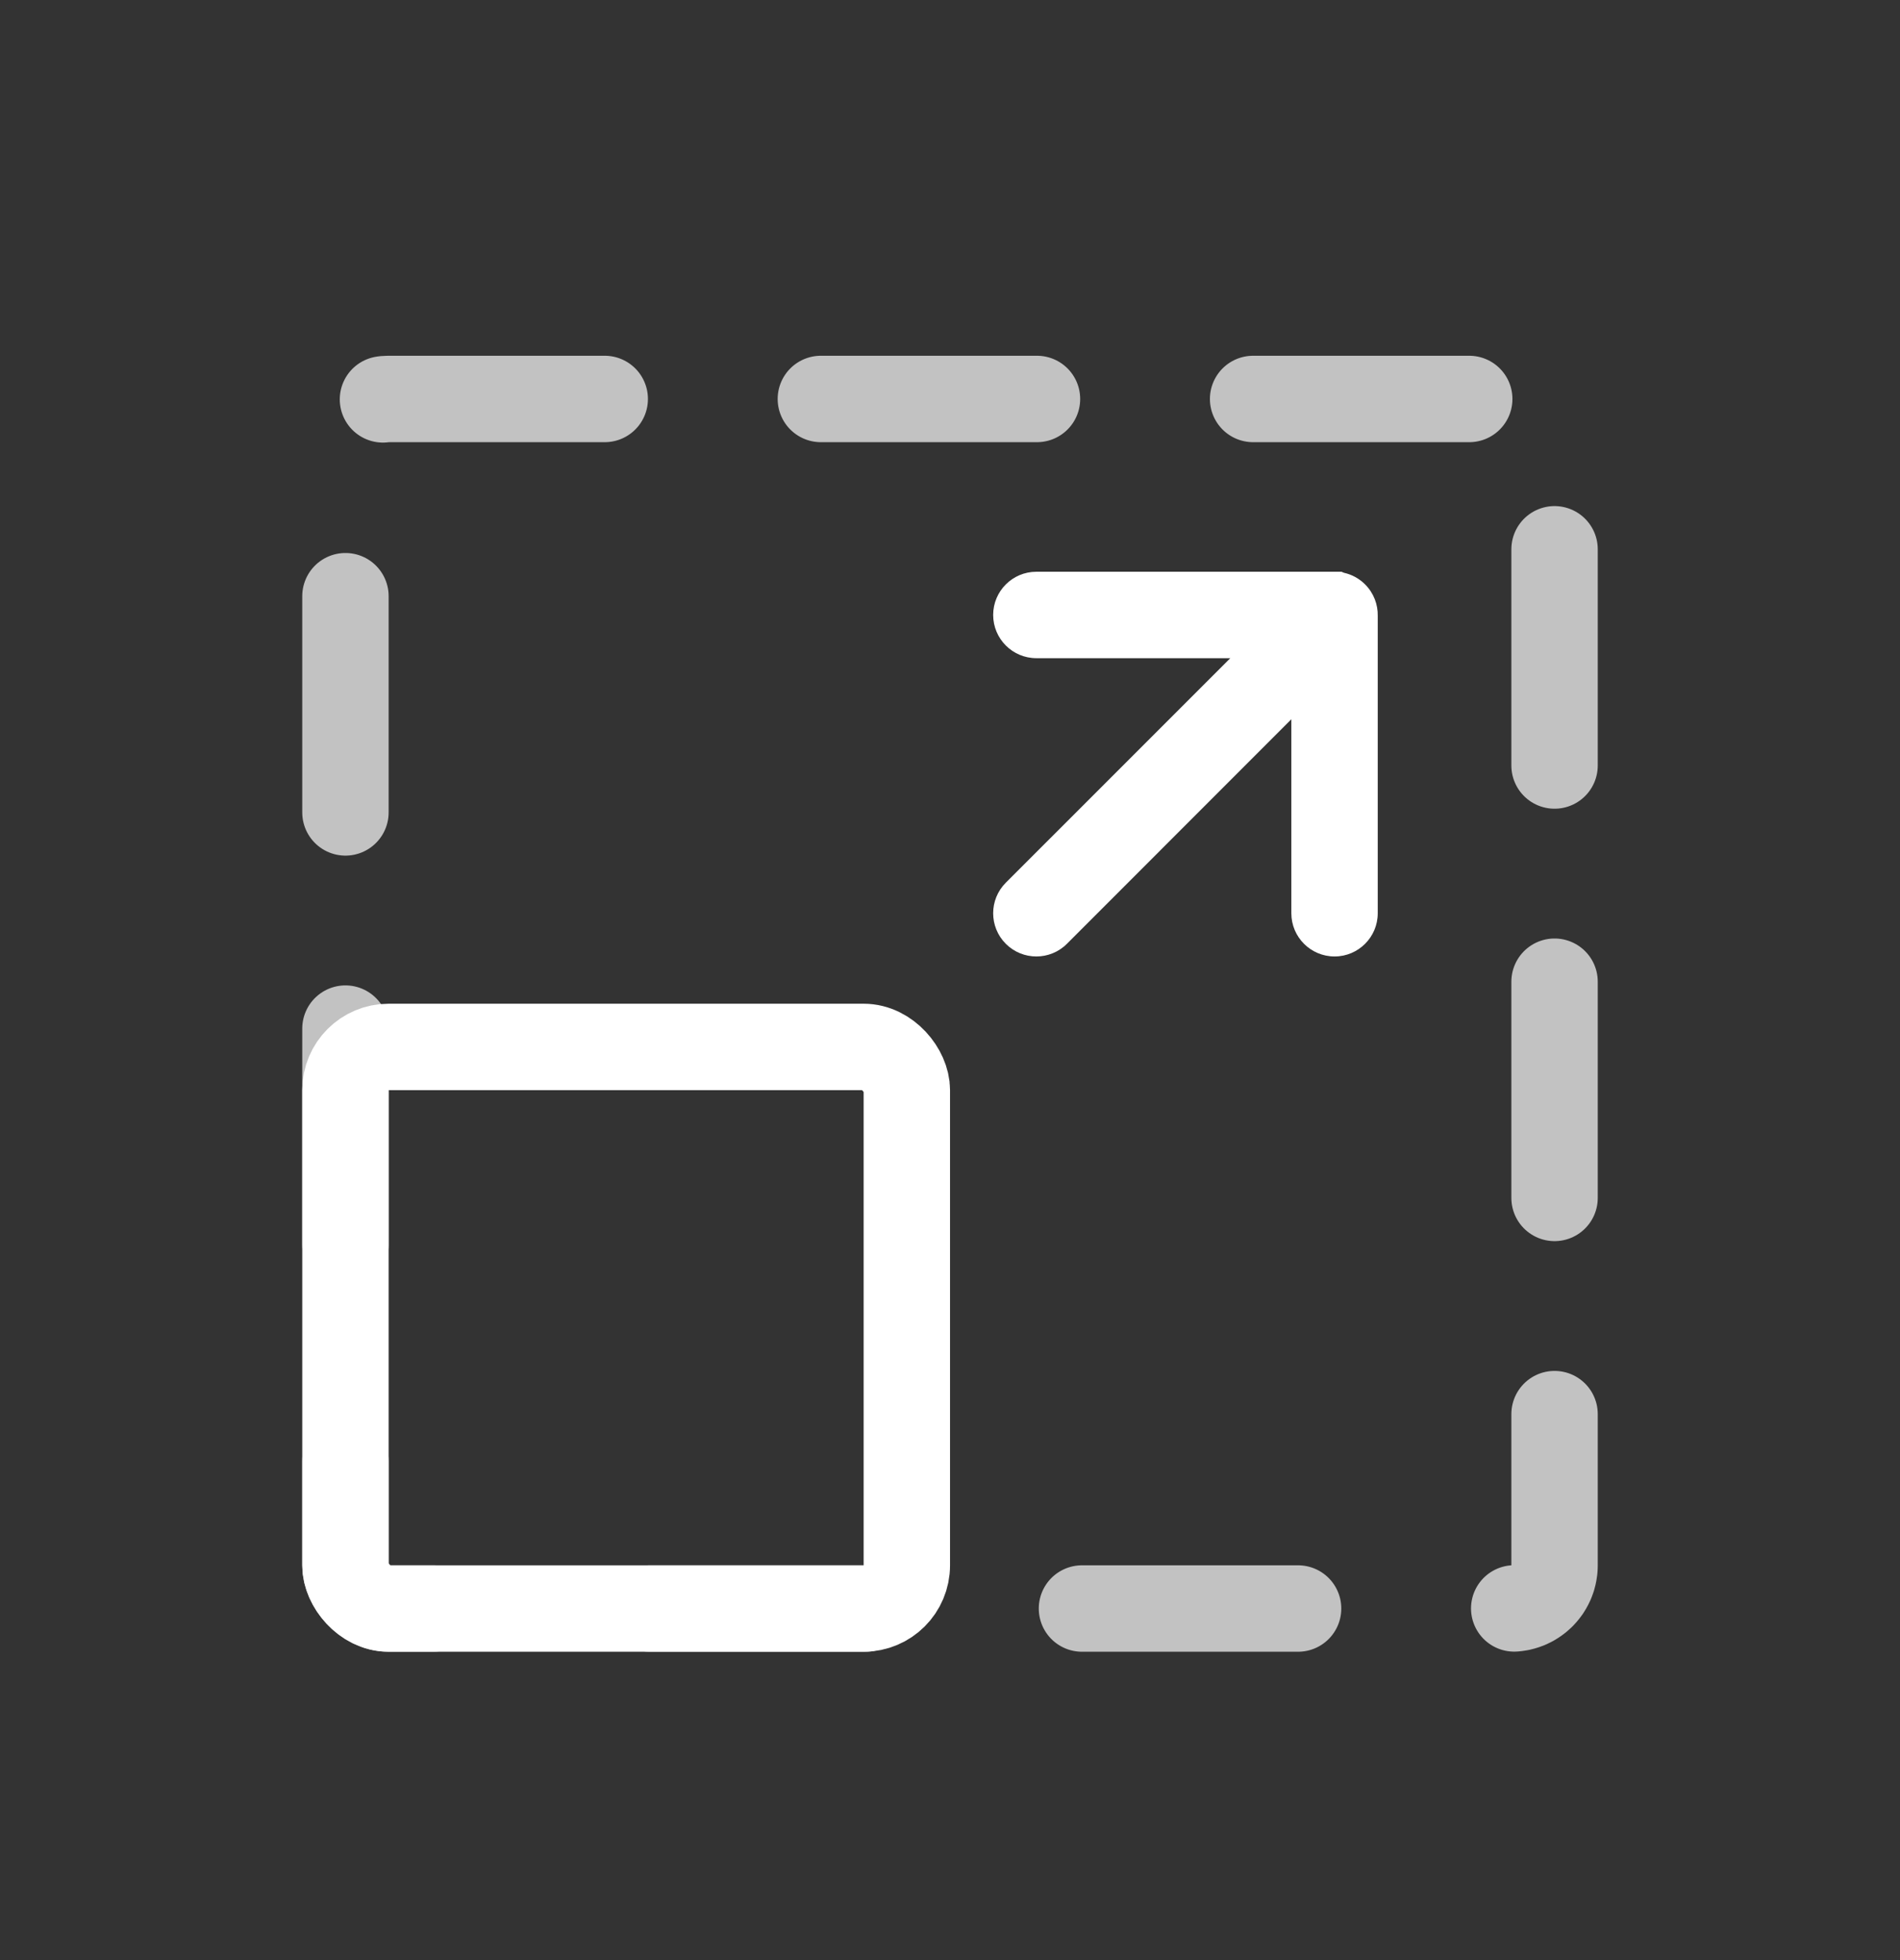 <svg width="32" height="33" viewBox="0 0 32 33" fill="none" xmlns="http://www.w3.org/2000/svg">
<rect x="0" y="0" width="32" height="33" fill="#333333" stroke="none"/>
<rect opacity="0.7" x="5.818" y="6.717" width="20.364" height="20.364" rx="0.727" stroke="white" stroke-width="1.455" stroke-miterlimit="10" stroke-linecap="round" stroke-dasharray="3.64 3.64"/>
<rect x="5.818" y="17.626" width="9.455" height="9.455" rx="0.727" stroke="white" stroke-width="1.455" stroke-miterlimit="10" stroke-linecap="round"/>
<path fill-rule="evenodd" clip-rule="evenodd" d="M17.454 9.626C17.053 9.626 16.727 9.952 16.727 10.353C16.727 10.755 17.053 11.081 17.454 11.081H20.721L16.94 14.861C16.656 15.145 16.656 15.606 16.94 15.89C17.224 16.174 17.685 16.174 17.969 15.89L21.749 12.109V15.376C21.749 15.777 22.075 16.103 22.477 16.103C22.878 16.103 23.204 15.777 23.204 15.376V10.385C23.204 10.38 23.204 10.374 23.204 10.369C23.208 10.178 23.137 9.985 22.991 9.839C22.889 9.737 22.765 9.672 22.634 9.643L22.594 9.626H22.445H17.454Z" fill="white"/>
</svg>
